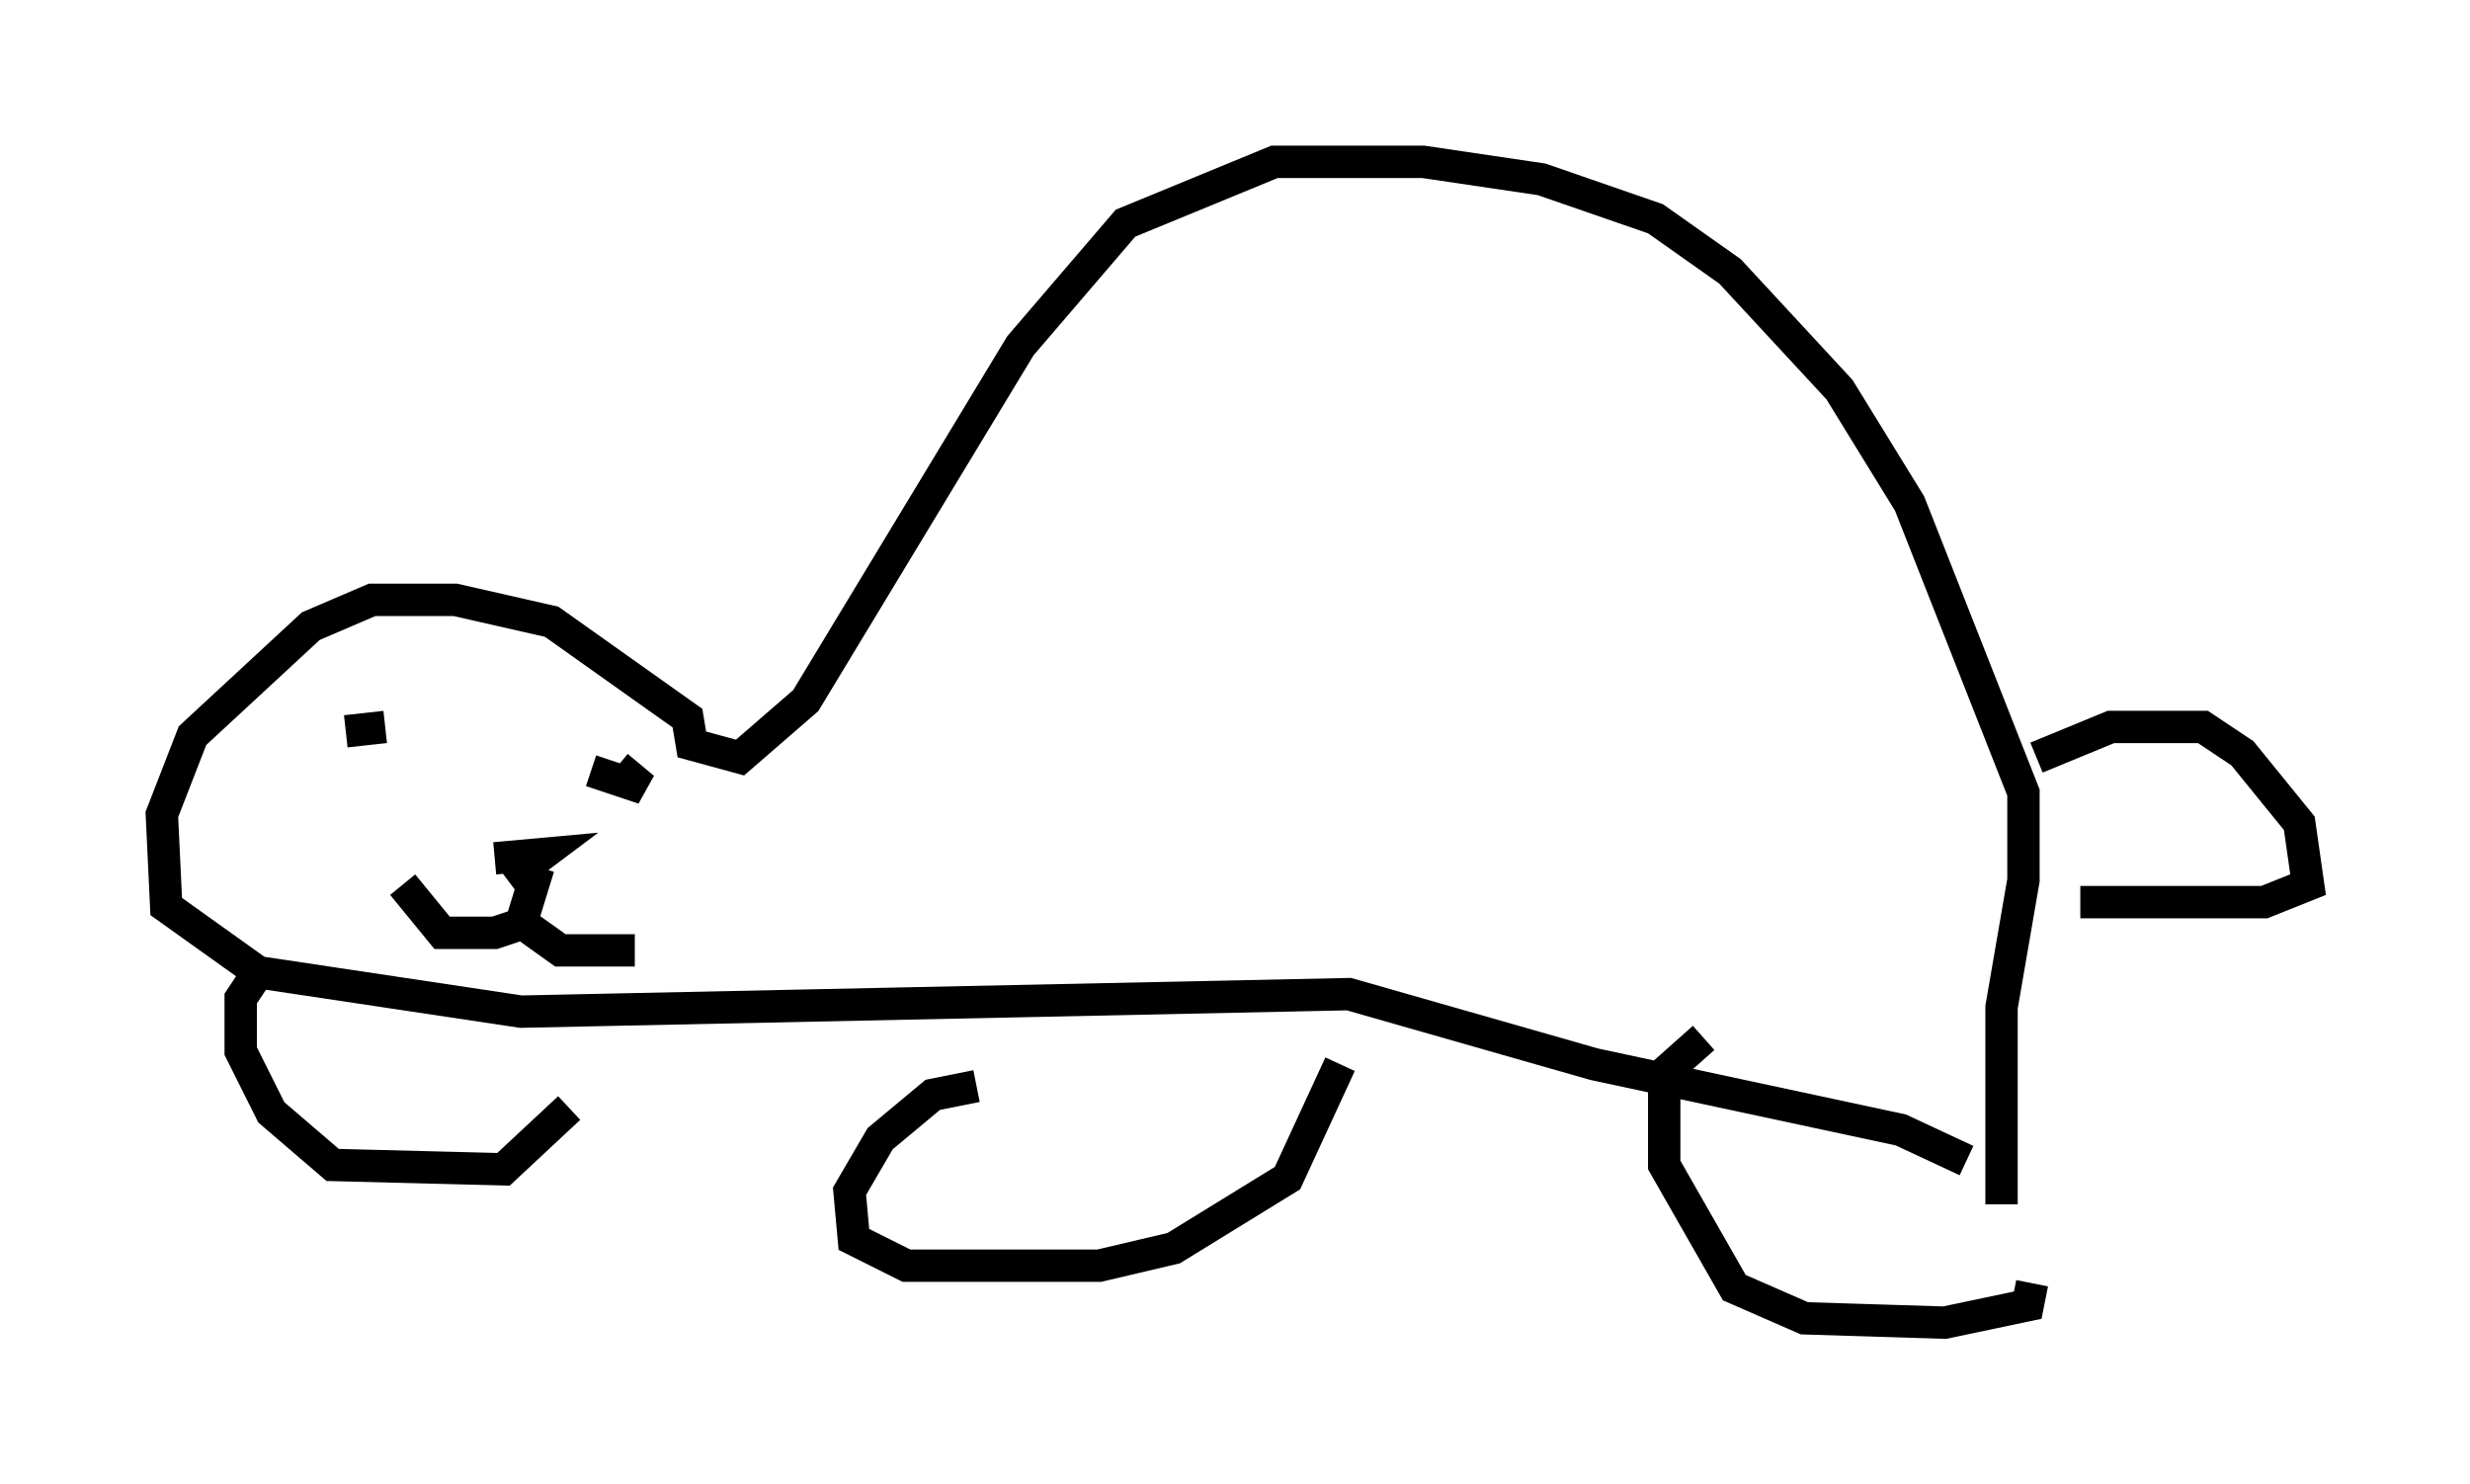 <?xml version="1.0" encoding="utf-8" ?>
<svg baseProfile="full" height="45.859" version="1.1" width="76.305" xmlns="http://www.w3.org/2000/svg" xmlns:ev="http://www.w3.org/2001/xml-events" xmlns:xlink="http://www.w3.org/1999/xlink"><defs /><rect fill="white" height="45.859" width="76.305" x="0" y="0" /><path d="M62.51, 38.017 m-0.677, -0.812 l0.0, -6.089 0.677, -3.924 l0.0, -2.706 -3.518, -8.931 l-2.165, -3.518 -3.383, -3.654 l-2.3, -1.624 -3.518, -1.218 l-3.654, -0.541 -4.601, 0.0 l-4.601, 1.894 -3.248, 3.789 l-6.631, 10.961 -2.03, 1.759 l-1.488, -0.406 -0.135, -0.812 l-4.195, -2.977 -2.977, -0.677 l-2.571, 0.0 -1.894, 0.812 l-3.654, 3.383 -0.947, 2.436 l0.135, 2.842 2.842, 2.03 l8.119, 1.218 25.575, -0.541 l7.578, 2.165 9.472, 2.03 l2.03, 0.947 m-52.503, -6.225 l-0.812, 1.218 0.0, 1.624 l0.947, 1.894 1.894, 1.624 l5.277, 0.135 2.03, -1.894 m12.584, -0.677 l-1.353, 0.271 -1.624, 1.353 l-0.947, 1.624 0.135, 1.488 l1.624, 0.812 5.954, 0.0 l2.3, -0.541 3.518, -2.165 l1.624, -3.518 m11.231, -0.812 l-1.218, 1.083 0.0, 2.842 l2.165, 3.789 2.165, 0.947 l4.33, 0.135 2.571, -0.541 l0.135, -0.677 m0.135, -16.238 l2.3, -0.947 2.842, 0.0 l1.218, 0.812 1.759, 2.165 l0.271, 1.894 -1.353, 0.541 l-5.683, 0.0 m-53.585, -5.277 l1.218, -0.135 m6.36, 1.353 l1.624, 0.541 -0.812, -0.677 m-3.789, 2.842 l1.488, -0.135 -1.083, 0.812 m0.947, -0.406 l-0.541, 1.759 -0.812, 0.271 l-1.624, 0.0 -1.218, -1.488 m3.924, 1.353 l0.947, 0.677 2.3, 0.0 " fill="none" stroke="black" stroke-width="1" /></svg>
